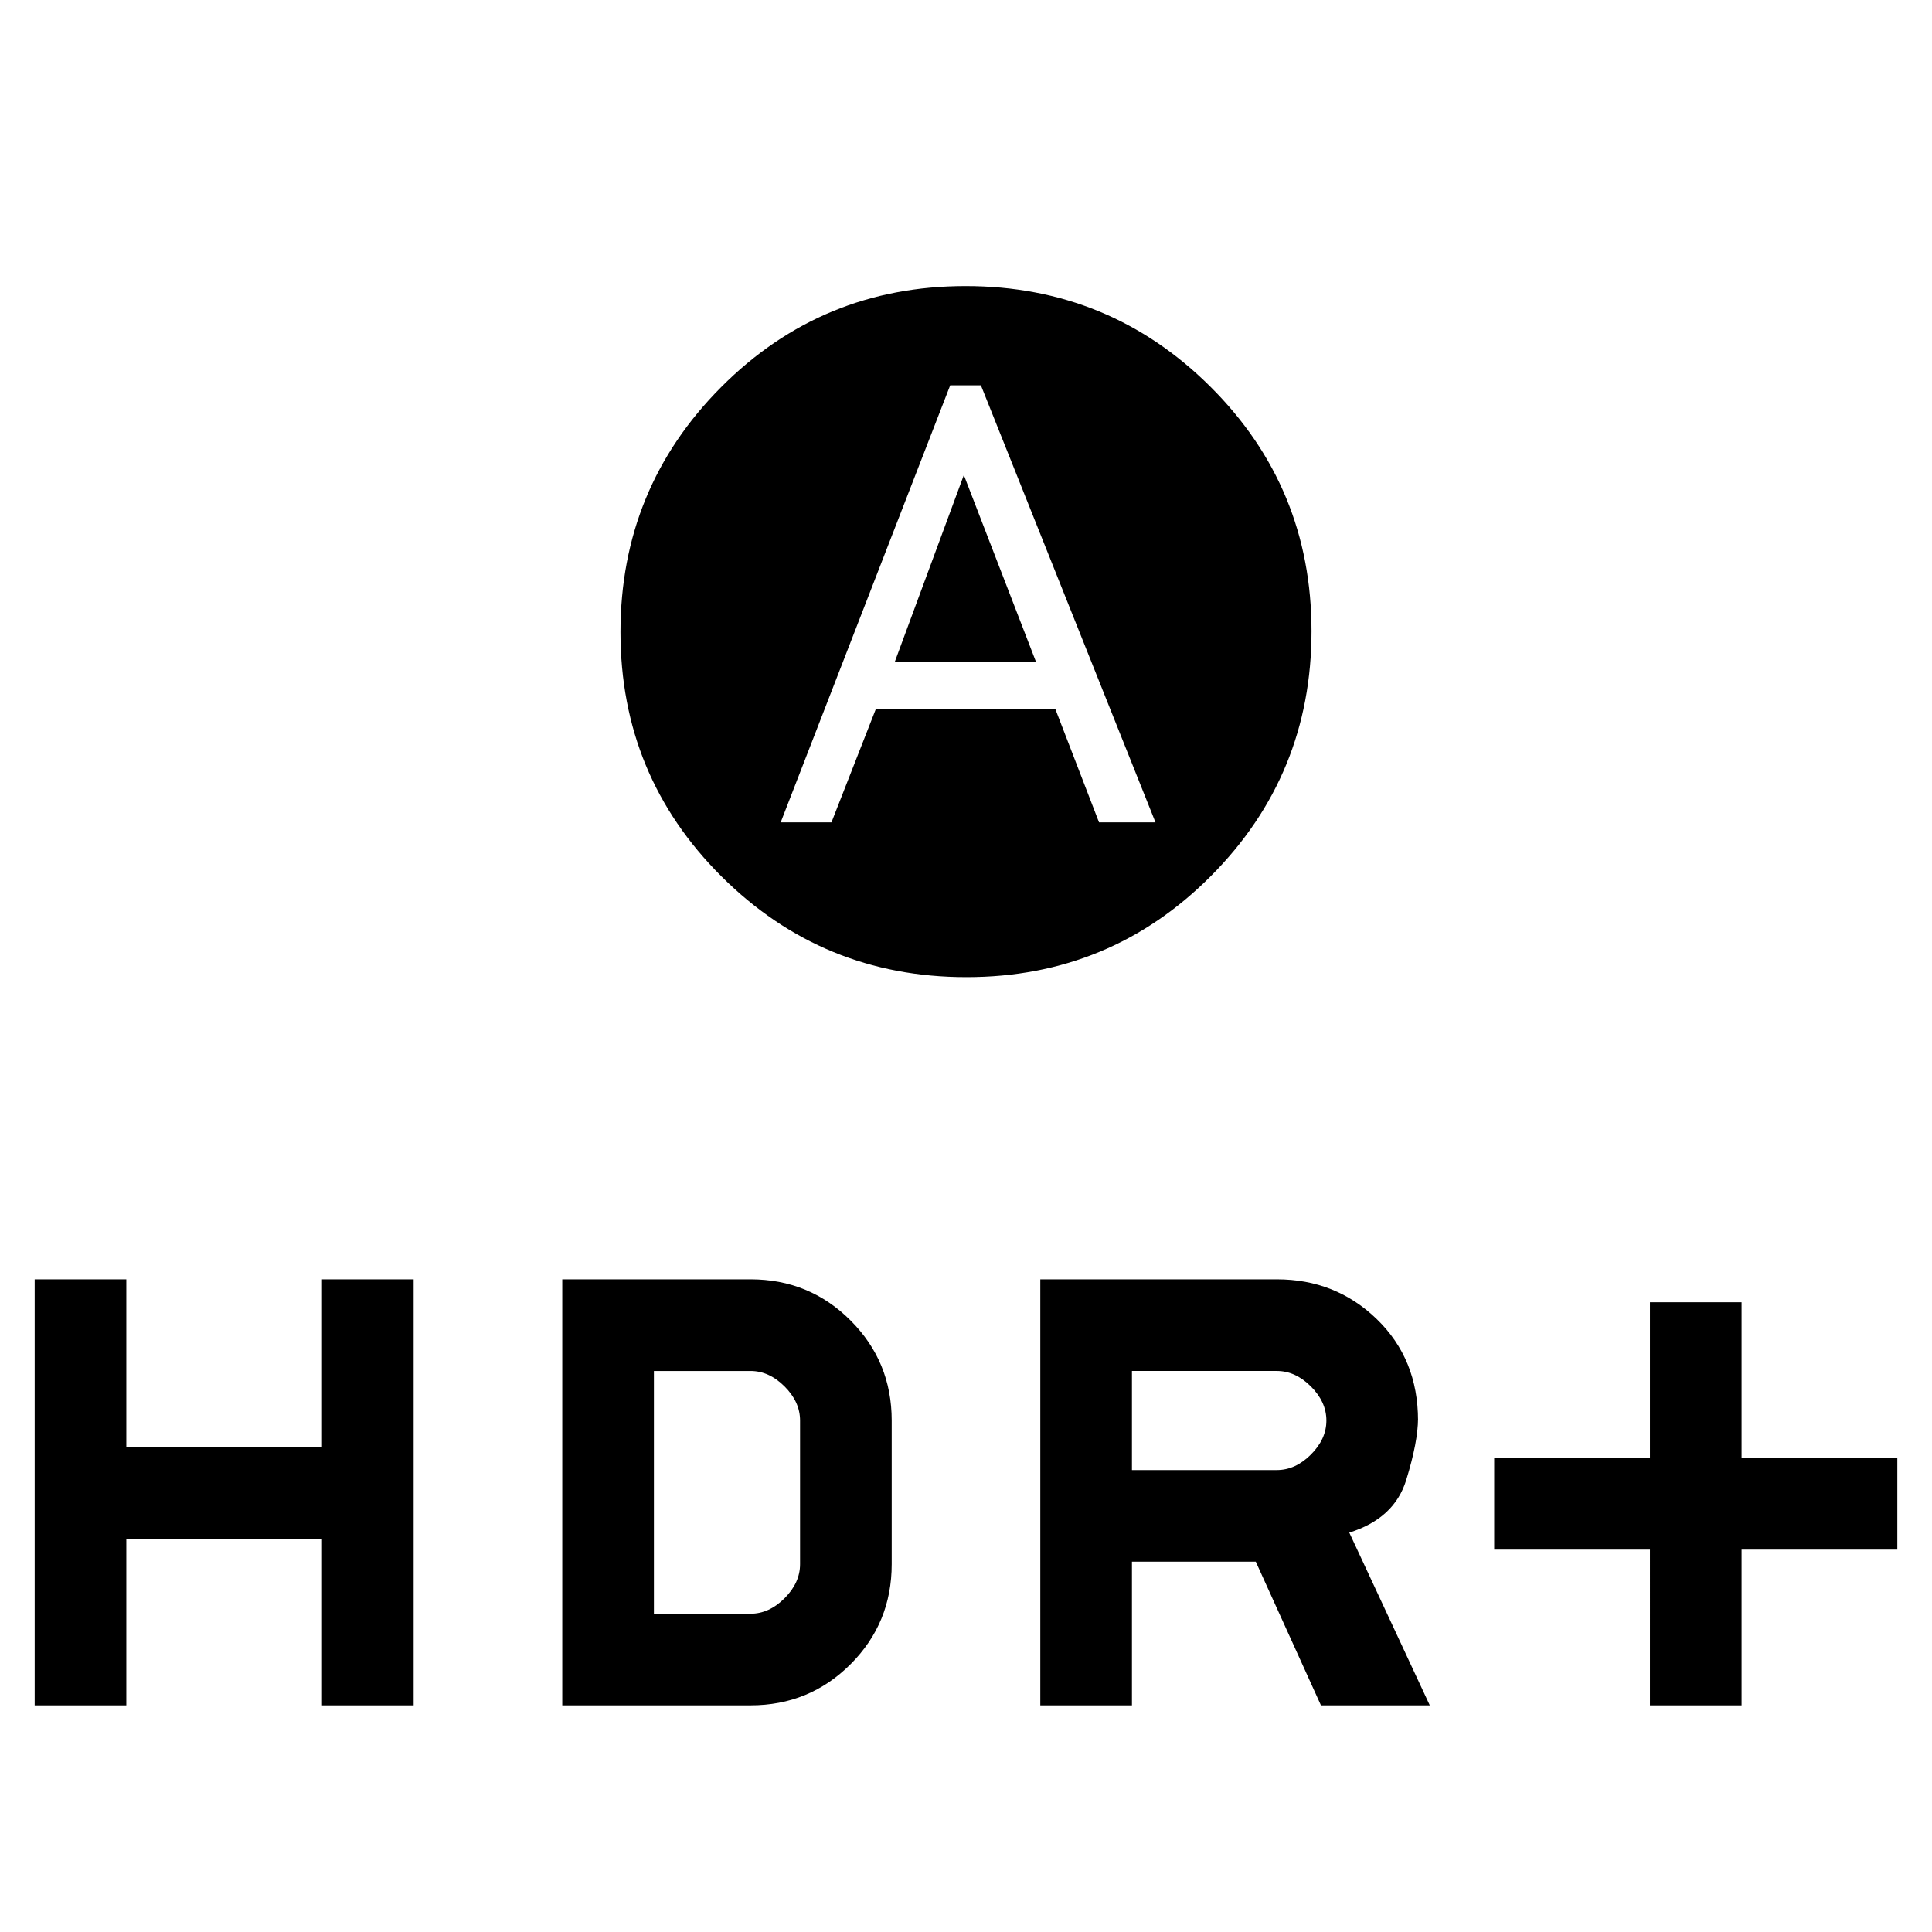 <svg xmlns="http://www.w3.org/2000/svg" height="20" viewBox="0 -960 960 960" width="20"><path d="m444.62-631.15 34.38-93h-.15l35.92 93h-70.15Zm35.6 156.69q-71.45 0-121.68-50.01-50.23-50.02-50.23-121.47 0-71.44 50.01-121.68 50.01-50.23 121.46-50.23 71.45 0 121.68 50.02 50.23 50.01 50.23 121.46 0 71.45-50.01 121.68-50.01 50.23-121.46 50.23Zm-92.3-76.92h25.23l21.99-56.16h89.31l21.65 56.16h28.05l-86.74-217.16h-15.26l-84.23 217.16Zm431.93 438.76V-190h-77.39v-45.54h77.39v-77.38h45.53v77.38h77.39V-190h-77.39v77.38h-45.53Zm-302.93 0v-211.69h117.54q29.27 0 49.71 19.83 20.45 19.83 20.45 50.33v-1.13q0 11.66-5.89 30.74-5.88 19.08-28.27 26.08l40 85.84h-54.08L624-184h-61.54v71.38h-45.54Zm45.54-116.92h72q9.23 0 16.92-7.69 7.7-7.69 7.7-16.92t-7.7-16.93q-7.69-7.69-16.92-7.69h-72v49.23ZM17.23-112.62v-211.69h45.54v83.39H160v-83.39h45.54v211.69H160v-82.76H62.77v82.76H17.23Zm262.15 0v-211.69h93.54q29.27 0 49.71 20.44 20.45 20.45 20.45 49.72v71.38q0 29.27-20.45 49.71-20.44 20.44-49.71 20.44h-93.54Zm45.54-45.53h48q9.23 0 16.93-7.7 7.69-7.69 7.69-16.92v-71.38q0-9.23-7.69-16.93-7.7-7.69-16.93-7.69h-48v120.62Z"/></svg>